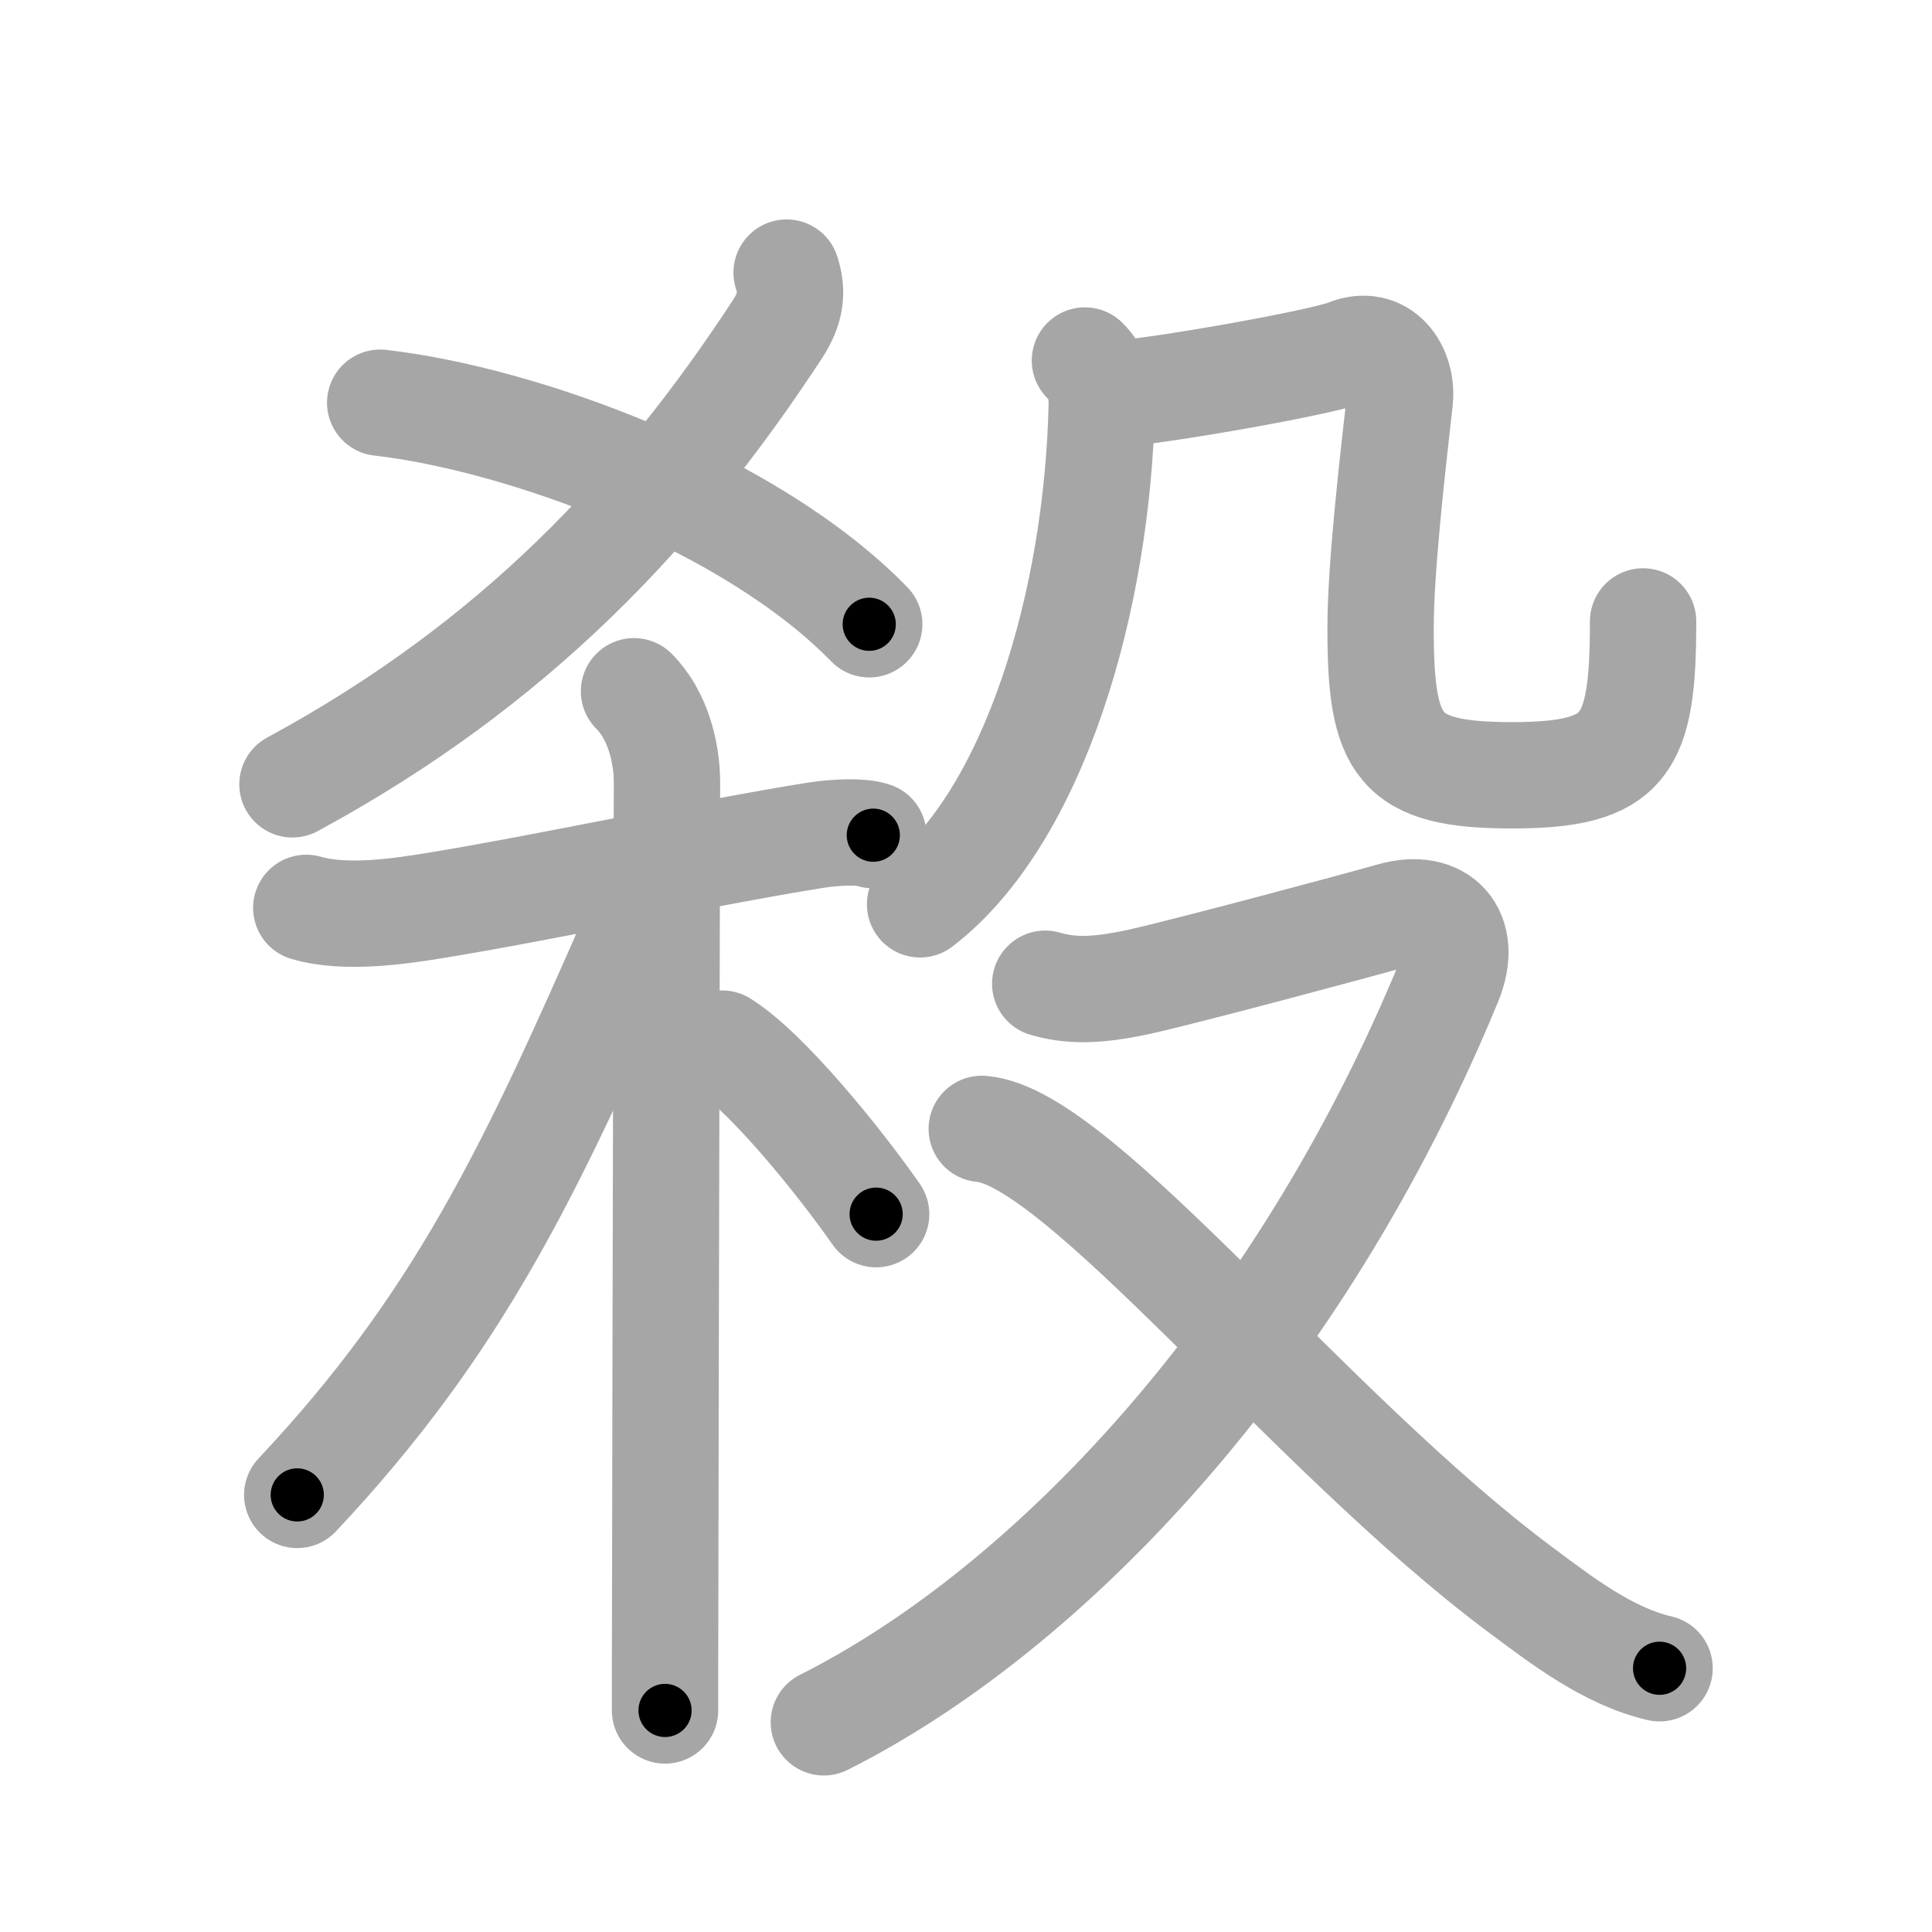 <svg xmlns="http://www.w3.org/2000/svg" viewBox="0 0 109 109" id="6bba"><g fill="none" stroke="#a6a6a6" stroke-width="6" stroke-linecap="round" stroke-linejoin="round"><g><g><g><g><path d="M44.38,15.38c0.36,1.11,0.23,2.04-0.51,3.18C37.2,28.76,29.02,37.47,16.5,44.25" /></g><path d="M21.45,22.72c8.03,0.92,20.88,5.6,27.59,12.5" /></g><g><path d="M17.28,51.22c2.22,0.66,5.41,0.17,7.24-0.13c5.84-0.94,15.36-2.99,21.51-3.97c1.09-0.17,2.56-0.24,3.24,0" /><path d="M35.77,39c1.37,1.37,1.86,3.5,1.86,5.17c0,0.79-0.08,30.93-0.1,45.58c-0.01,3.07-0.01,5.45-0.01,6.75" /><path d="M36.33,49.78c0,0.97-0.2,2.09-0.53,2.87c-5.88,13.44-9.95,22.03-19.03,31.69" /><path d="M40.75,58.88c2.49,1.56,6.58,6.61,8.68,9.62" /></g></g><g><g><g><path d="M61.21,20.34c0.6,0.6,0.97,1.4,0.95,2.47c-0.23,11.07-3.81,23.28-10.25,28.21" /></g><path d="M62.79,22.25c3.09-0.25,11.89-1.83,13.2-2.37c1.95-0.8,3.18,0.95,2.98,2.73c-0.39,3.48-1.08,9.36-1.08,12.84c0,6.68,0.97,8.29,7.4,8.29c6.47,0,7.41-1.66,7.41-8.68" /></g><g><path d="M58.97,55.5c1.31,0.38,2.72,0.46,5.35-0.12c2.62-0.58,12.39-3.2,14.21-3.72c2.72-0.78,4.35,0.97,3.21,3.73C73.29,75.9,59.25,90.75,46.48,97.17" /><path d="M55.39,63.69c5.49,0.43,18.45,17.09,30.35,25.97c2.36,1.76,4.97,3.78,7.89,4.46" /></g></g></g></g><g fill="none" stroke="#000" stroke-width="3" stroke-linecap="round" stroke-linejoin="round"><path d="M44.38,15.38c0.36,1.11,0.23,2.04-0.51,3.18C37.2,28.76,29.02,37.47,16.5,44.25" stroke-dasharray="41.304" stroke-dashoffset="41.304"><animate attributeName="stroke-dashoffset" values="41.304;41.304;0" dur="0.413s" fill="freeze" begin="0s;6bba.click" /></path><path d="M21.45,22.72c8.03,0.92,20.88,5.6,27.59,12.5" stroke-dasharray="30.768" stroke-dashoffset="30.768"><animate attributeName="stroke-dashoffset" values="30.768" fill="freeze" begin="6bba.click" /><animate attributeName="stroke-dashoffset" values="30.768;30.768;0" keyTimes="0;0.573;1" dur="0.721s" fill="freeze" begin="0s;6bba.click" /></path><path d="M17.28,51.22c2.22,0.66,5.41,0.17,7.24-0.13c5.84-0.94,15.36-2.99,21.51-3.97c1.09-0.17,2.56-0.24,3.24,0" stroke-dasharray="32.435" stroke-dashoffset="32.435"><animate attributeName="stroke-dashoffset" values="32.435" fill="freeze" begin="6bba.click" /><animate attributeName="stroke-dashoffset" values="32.435;32.435;0" keyTimes="0;0.69;1" dur="1.045s" fill="freeze" begin="0s;6bba.click" /></path><path d="M35.77,39c1.37,1.37,1.86,3.5,1.86,5.17c0,0.79-0.08,30.93-0.1,45.58c-0.01,3.07-0.01,5.45-0.01,6.75" stroke-dasharray="57.961" stroke-dashoffset="57.961"><animate attributeName="stroke-dashoffset" values="57.961" fill="freeze" begin="6bba.click" /><animate attributeName="stroke-dashoffset" values="57.961;57.961;0" keyTimes="0;0.643;1" dur="1.625s" fill="freeze" begin="0s;6bba.click" /></path><path d="M36.33,49.78c0,0.97-0.2,2.09-0.53,2.87c-5.88,13.44-9.95,22.03-19.03,31.69" stroke-dasharray="40.121" stroke-dashoffset="40.121"><animate attributeName="stroke-dashoffset" values="40.121" fill="freeze" begin="6bba.click" /><animate attributeName="stroke-dashoffset" values="40.121;40.121;0" keyTimes="0;0.802;1" dur="2.026s" fill="freeze" begin="0s;6bba.click" /></path><path d="M40.75,58.88c2.49,1.56,6.58,6.61,8.68,9.62" stroke-dasharray="13.014" stroke-dashoffset="13.014"><animate attributeName="stroke-dashoffset" values="13.014" fill="freeze" begin="6bba.click" /><animate attributeName="stroke-dashoffset" values="13.014;13.014;0" keyTimes="0;0.886;1" dur="2.286s" fill="freeze" begin="0s;6bba.click" /></path><path d="M61.21,20.34c0.6,0.6,0.97,1.4,0.95,2.47c-0.23,11.07-3.81,23.28-10.25,28.21" stroke-dasharray="33.584" stroke-dashoffset="33.584"><animate attributeName="stroke-dashoffset" values="33.584" fill="freeze" begin="6bba.click" /><animate attributeName="stroke-dashoffset" values="33.584;33.584;0" keyTimes="0;0.872;1" dur="2.622s" fill="freeze" begin="0s;6bba.click" /></path><path d="M62.79,22.25c3.09-0.25,11.89-1.83,13.2-2.37c1.95-0.8,3.18,0.95,2.98,2.73c-0.39,3.48-1.08,9.36-1.08,12.84c0,6.68,0.97,8.29,7.4,8.29c6.47,0,7.41-1.66,7.41-8.68" stroke-dasharray="58.519" stroke-dashoffset="58.519"><animate attributeName="stroke-dashoffset" values="58.519" fill="freeze" begin="6bba.click" /><animate attributeName="stroke-dashoffset" values="58.519;58.519;0" keyTimes="0;0.818;1" dur="3.207s" fill="freeze" begin="0s;6bba.click" /></path><path d="M58.97,55.5c1.31,0.38,2.72,0.46,5.35-0.12c2.62-0.58,12.39-3.2,14.21-3.72c2.72-0.78,4.35,0.97,3.21,3.73C73.29,75.9,59.25,90.75,46.48,97.17" stroke-dasharray="82.49" stroke-dashoffset="82.49"><animate attributeName="stroke-dashoffset" values="82.49" fill="freeze" begin="6bba.click" /><animate attributeName="stroke-dashoffset" values="82.49;82.49;0" keyTimes="0;0.838;1" dur="3.827s" fill="freeze" begin="0s;6bba.click" /></path><path d="M55.39,63.69c5.49,0.43,18.45,17.09,30.35,25.97c2.36,1.76,4.97,3.78,7.89,4.46" stroke-dasharray="49.321" stroke-dashoffset="49.321"><animate attributeName="stroke-dashoffset" values="49.321" fill="freeze" begin="6bba.click" /><animate attributeName="stroke-dashoffset" values="49.321;49.321;0" keyTimes="0;0.886;1" dur="4.32s" fill="freeze" begin="0s;6bba.click" /></path></g></svg>